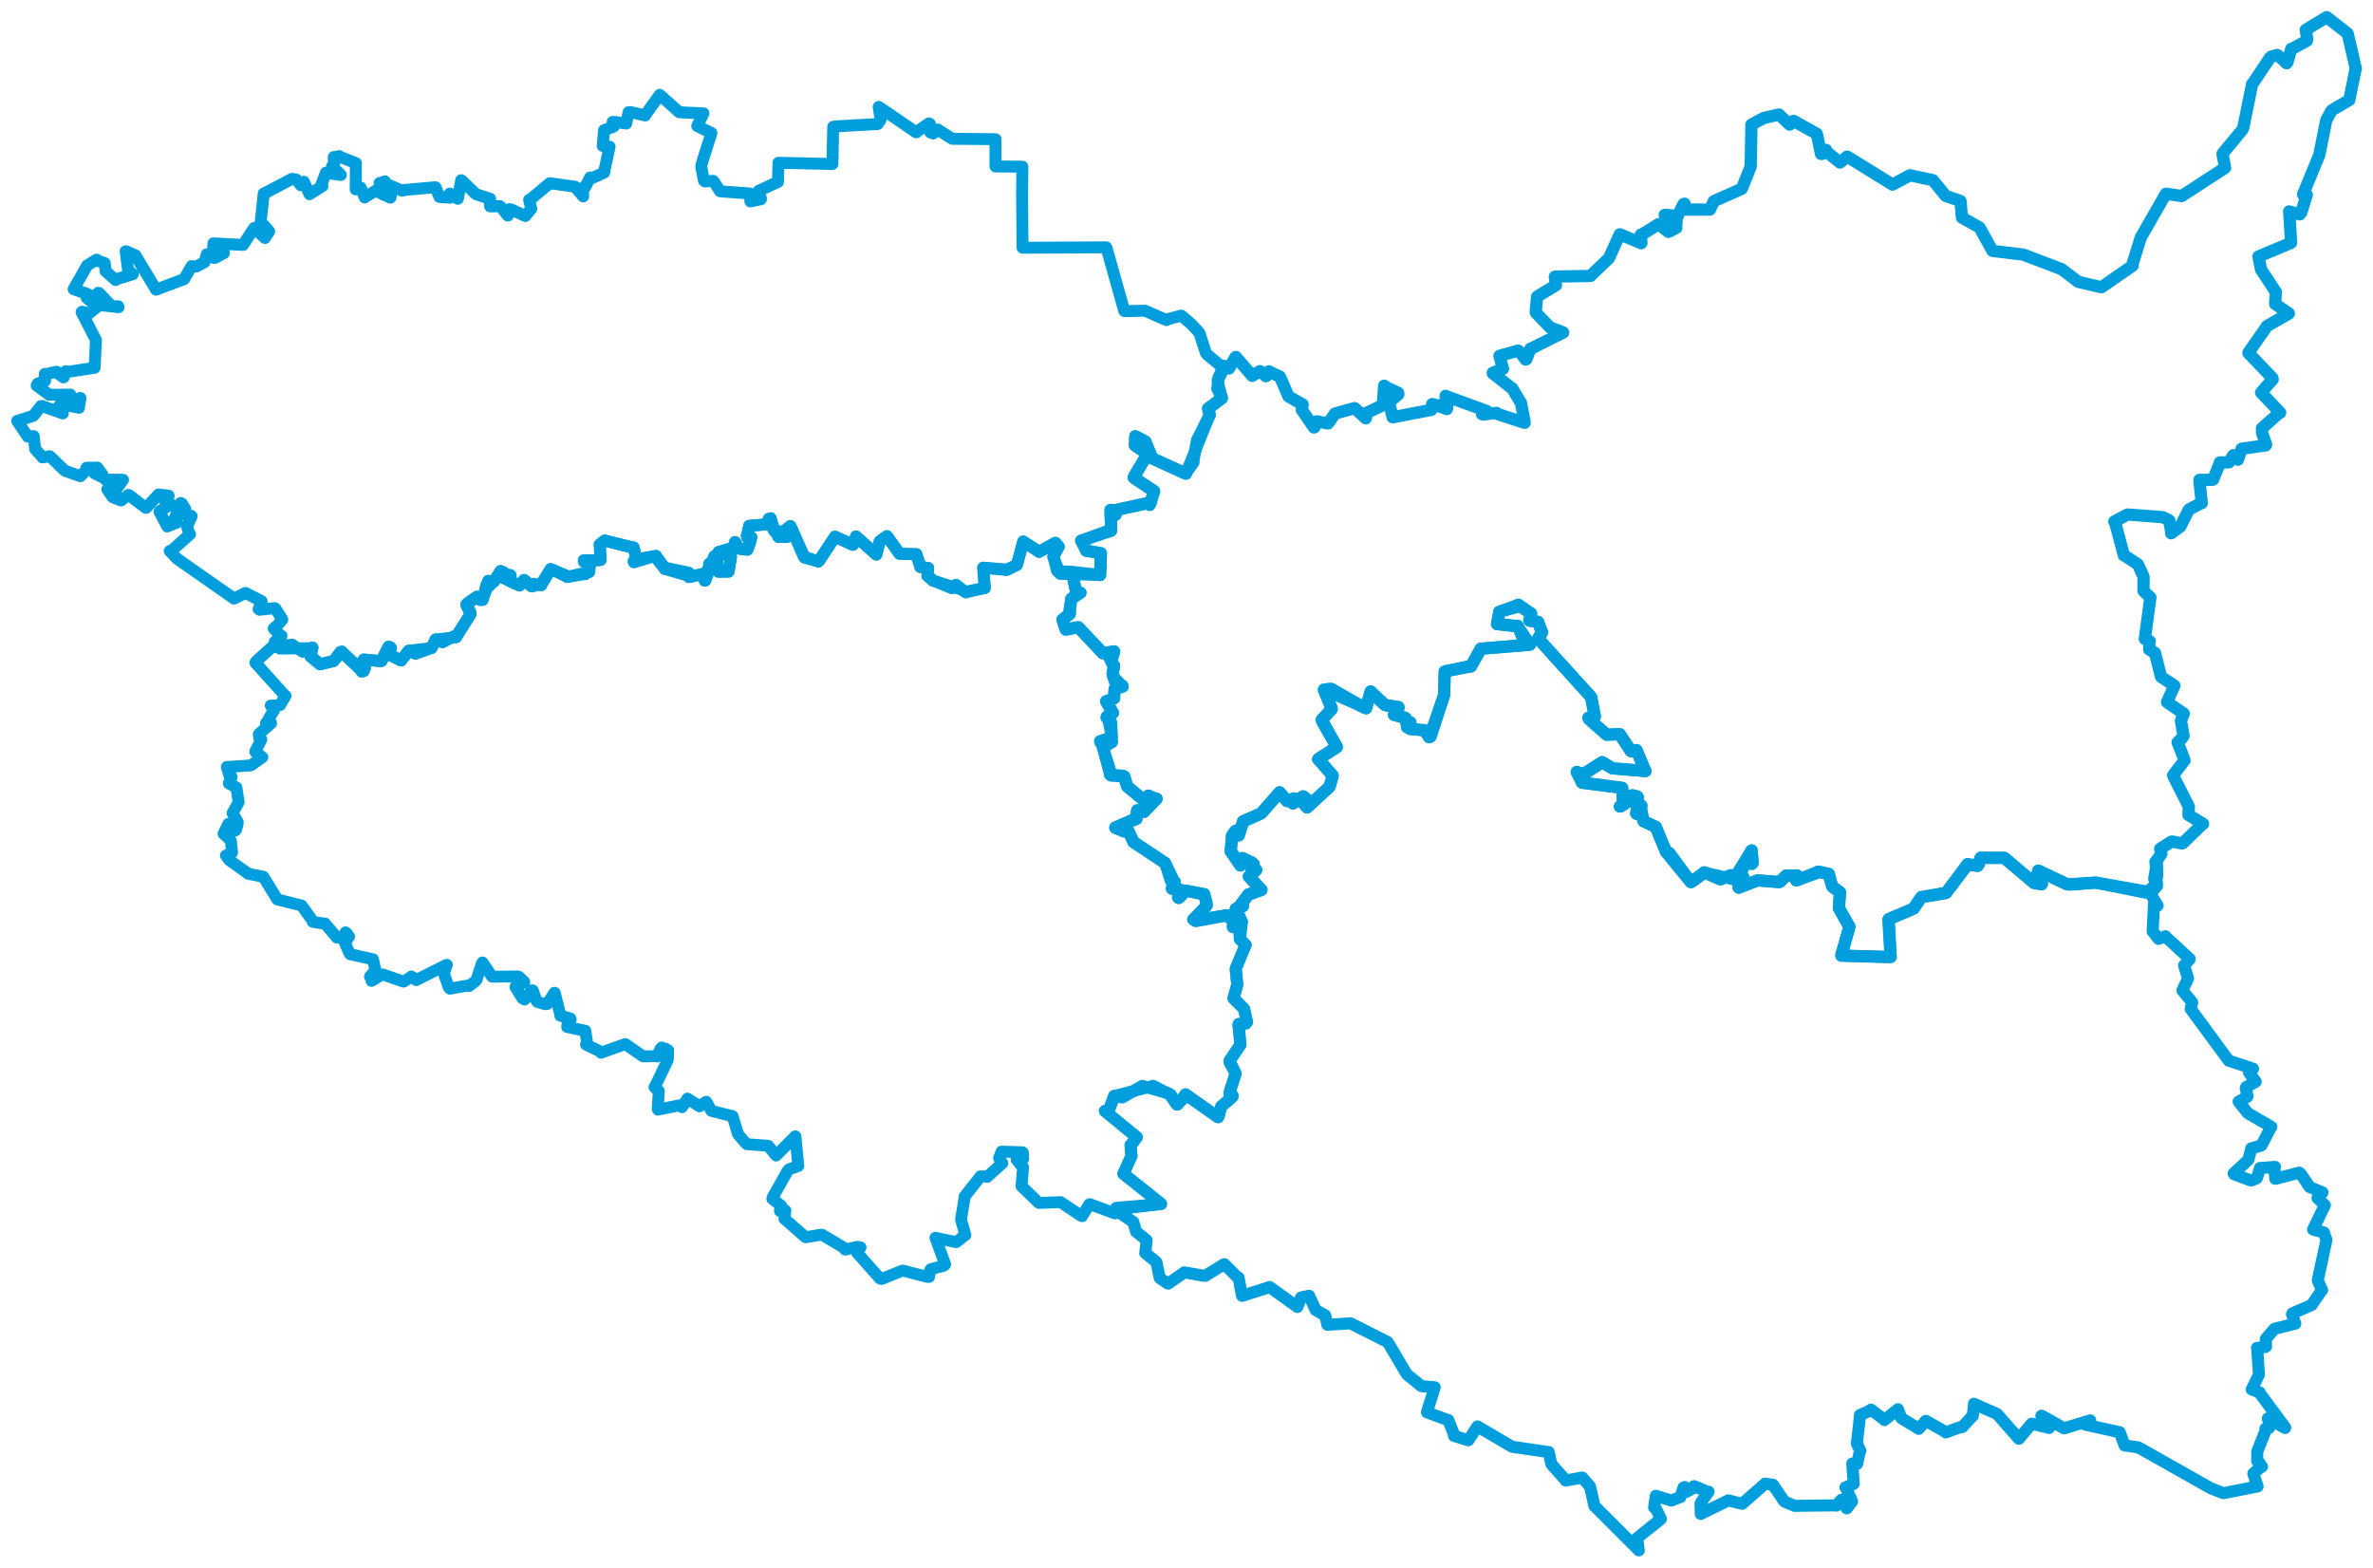 <svg viewBox="0 0 1111.708 734.416" width="1111.708" height="734.416" xmlns="http://www.w3.org/2000/svg">
  <title>Pardubický kraj</title>
  <desc>Geojson of Pardubický kraj</desc>
  <polygon points="104.719,390.625 107.779,393.386 108.191,394.053 108.717,399.425 108.718,399.427 105.847,400.794 105.839,400.831 107.213,402.702 107.457,403.023 115.609,408.821 116.222,409.361 123.355,410.773 123.371,410.741 129.805,421.206 129.959,421.401 140.469,424.034 141.291,424.25 146.559,431.543 146.522,431.888 151.806,432.748 152.175,432.626 157.257,438.575 157.798,439.271 160.338,439.518 160.842,439.477 161.891,436.803 162.477,437.271 163.473,438.668 163.543,438.827 161.98,441.025 161.557,441.606 163.74,446.726 164.014,447.036 174.417,449.379 174.719,449.404 175.889,454.547 175.923,454.574 173.483,457.327 173.322,457.562 174.342,459.219 174.064,459.561 178.406,456.915 179.288,456.526 188.986,459.87 189.034,459.902 192.709,457.68 192.694,457.477 194.932,458.989 194.957,459.18 209.177,452.037 209.345,452.013 208.166,455.507 207.855,455.718 210.231,462.6 210.732,463.215 219.254,461.712 219.738,462.002 222.767,459.643 223.238,459.058 225.756,451.283 226.019,450.909 230.542,457.578 230.55,457.588 242.516,457.448 243.142,457.671 245.577,459.965 245.588,460.354 241.579,462.193 241.465,462.465 244.679,467.612 245.751,468.298 249.253,463.971 249.583,464.005 251.424,469.052 251.699,469.39 255.353,470.47 256.324,470.39 259.757,465.109 259.884,465.114 262.456,475.31 262.492,475.854 267.158,477.15 267.378,477.672 265.855,479.807 265.701,481.152 274.188,482.935 274.206,482.906 275.059,488.404 274.513,489.394 281.229,492.607 281.52,493.228 292.624,489.236 292.928,489.141 301.138,494.825 301.302,494.936 307.184,494.803 307.798,494.98 309.444,491.335 309.976,490.763 312.361,491.64 312.997,492.043 312.867,496.213 312.786,496.684 306.947,508.901 306.609,509.306 308.373,511.138 308.653,511.145 308.112,519.549 308.225,519.879 318.703,517.765 319.467,518.75 321.71,515.241 322.059,514.697 327.614,518.26 327.734,518.32 330.434,516.415 330.925,516.203 333.231,520.376 333.345,520.461 342.193,522.681 343.241,522.968 345.612,530.981 345.714,531.355 349.354,535.58 349.926,536.062 359.654,536.788 359.943,536.864 363.456,541.2 363.609,541.382 372.559,532.382 372.638,532.385 373.993,546.131 373.933,546.323 369.619,547.841 368.933,548.635 361.944,561.042 361.833,561.657 365.908,564.848 366.127,565.172 365.395,567.031 365.411,567.386 367.8,567.113 367.947,567.144 367.493,570.87 367.473,570.983 376.956,579.277 377.445,579.65 384.38,578.498 385.097,578.48 395.249,584.487 395.982,585.453 401.644,584.135 403.155,584.405 401.805,585.912 401.536,586.943 412.19,598.939 413.049,599.2 422.632,595.345 423.052,595.287 434.499,598.246 435.267,598.243 435.741,595.008 436.247,594.56 442.056,593.022 442.806,592.387 438.357,580.225 438.224,579.901 447.667,581.9 447.989,581.962 451.76,578.919 452.261,578.653 450.35,571.884 450.241,571.205 451.796,561.702 451.866,560.609 458.811,551.835 459.375,551.094 462.047,551.162 462.464,551.373 469.566,544.97 469.585,544.954 468.098,542.738 468.06,542.619 469.182,539.625 469.23,539.548 479.008,539.836 479.215,540.044 479.299,542.649 479.344,542.871 476.29,543.201 476.272,543.33 479.114,546.871 479.31,546.852 478.558,555.653 478.526,555.695 486.522,563.429 486.783,563.587 496.716,563.203 496.892,563.203 506.615,569.705 506.926,569.789 510.259,564.343 510.559,564.14 522.281,568.471 522.39,568.519 522.925,566.453 522.853,565.857 530.391,565.218 543.925,564.073 526.352,549.944 526.285,549.908 530.072,541.511 530.137,541.515 529.675,536.967 529.628,536.548 532.582,532.861 532.579,532.779 517.636,520.541 517.627,520.508 519.371,520.056 519.634,519.997 521.862,513.871 521.945,513.49 539.929,508.853 540.15,508.659 548.054,512.687 548.633,512.946 550.745,516.838 551.389,517.465 555.344,513.861 555.362,512.715 568.891,522.209 570.605,523.42 572.035,518.675 572.106,518.406 577.242,514.016 577.426,513.671 576.007,512.545 575.959,512.253 578.738,503.32 578.856,503.018 576.082,497.853 576.005,497.133 580.956,489.714 581.098,489.44 580.138,480.38 580.317,479.772 583.724,479.58 584.22,478.736 582.887,472.999 582.849,472.732 577.92,467.832 577.897,467.628 579.606,461.573 579.651,461.29 578.877,454.193 578.902,453.909 583.498,442.761 583.554,442.688 581.01,440.155 580.803,439.869 580.135,431.422 580.102,430.979 578.284,431.061 578.018,431.059 577.978,433.782 577.968,434.381 577.739,431.684 577.761,431.077 574.671,429.294 574.603,428.772 559.596,431.142 558.906,430.733 565.054,424.514 565.33,424.147 564.215,419.365 564.146,418.917 555.831,417.336 555.541,417.278 552.663,420.474 552.148,420.705 553.242,417.215 553.36,416.979 549.208,416.099 549.034,416.348 550.303,413.455 550.398,413.22 548.554,412.8 548.446,412.672 545.84,404.313 545.827,404.261 531.254,394.545 531.127,394.597 528.797,389.643 528.66,389.34 522.556,387.916 522.488,387.786 531.904,383.385 532.379,383.68 532.512,380.243 532.84,379.601 535.665,380.297 536.078,380.329 541.8,374.33 541.849,374.204 538.266,373.003 538.004,372.738 536.058,374.942 535.834,374.867 528.339,368.741 528.207,368.606 526.887,363.995 526.668,363.774 520.702,363.46 520.05,362.971 516.858,350.854 516.669,350.146 520.961,347.747 520.838,347.322 515.57,347.853 515.42,347.289 520.877,345.433 520.893,345.428 519,336.051 518.426,336.12 521.194,334.082 521.439,333.974 518.319,328.67 518.197,328.55 521.421,327.396 521.984,327.117 522.177,323.337 522.156,322.828 525.903,321.655 525.916,321.649 521.508,316.864 521.31,316.082 521.907,312.412 521.887,311.823 520.003,308.665 519.9,308.222 521.978,305.301 521.902,305.168 517.046,306.162 516.575,306.018 505.221,293.934 505.227,293.885 499.26,294.912 499.117,294.61 497.762,290.402 497.765,290.143 501.068,287.835 501.204,287.571 501.793,280.883 501.875,280.582 506.169,277.716 506.177,277.713 504.515,277.363 504.158,277.292 502.159,267.971 502.152,267.948 495.218,267.476 495.143,267.329 493.51,260.814 493.485,260.813 496,256.13 496.011,256.123 494.68,254.513 494.486,254.312 486.88,258.533 486.746,258.537 479.383,253.715 479.361,253.701 476.712,263.7 476.365,264.683 471.655,266.973 471.516,267.038 460.814,265.974 460.622,265.962 461.355,275.438 461.35,275.498 452.701,277.135 452.447,277.521 447.929,273.953 447.91,273.934 446.363,275.252 445.909,275.598 438.25,272.414 437.068,272.041 434.82,269.827 434.482,269.76 434.769,266.441 434.822,266.091 431.638,265.766 431.148,265.646 429.289,259.921 429.32,259.638 421.698,259.554 421.564,259.52 416.063,251.839 415.509,251.215 412.268,253.545 412.121,253.6 410.616,259.49 410.541,259.814 401.153,251.444 401.099,251.369 399.804,254.697 399.619,255.23 391.29,251.489 391.161,251.434 384.116,262.29 383.402,263.069 376.691,260.785 376.573,260.859 370.472,246.719 370.324,246.542 368,248.363 367.737,248.526 368.692,251.371 368.677,251.523 364.836,251.61 364.527,251.356 365.23,249.963 365.768,249.068 363.078,249.132 362.959,249.13 361.172,243.221 361.042,242.84 359.153,245.128 359.039,245.692 351.208,246.319 350.993,246.35 349.994,250.774 349.838,250.849 351.69,251.821 351.976,251.694 350.347,256.661 350.135,257.541 344.757,256.883 344.701,256.879 345.022,254.741 344.372,253.942 344.096,256.307 344.044,256.623 336.878,258.677 336.603,258.638 342.39,260.754 342.458,260.851 341.415,267.51 341.344,267.765 336.676,267.848 336.56,267.86 335.834,260.656 334.692,260.574 330.525,271.919 330.311,272.029 329.263,269.182 329.309,268.844 323.548,270.232 322.748,270.337 322.668,269.151 322.72,268.303 312.641,266.178 311.427,266.528 307.588,261.693 307.3,260.442 301.992,261.274 296.986,263.371 297.514,262.383 298.267,262.169 296.975,257.029 296.815,256.483 283.399,253.322 283.354,253.245 281.085,255.005 280.912,255.213 281.216,261.311 281.386,262.307 276.169,262.489 273.504,262.556 276.303,263.529 276.645,263.594 276.274,265.729 276.069,268.04 274.499,267.682 274.24,268.935 266.418,270.174 265.798,270.314 258.879,266.909 257.975,266.631 253.865,273.03 253.511,274.16 249.891,273.489 249.185,274.759 245.879,271.901 245.494,271.723 243.762,273.484 243.375,274.307 240.508,272.992 238.607,272.156 239.281,269.577 238.909,269.392 237.678,271.088 237.509,271.596 234.883,270.377 234.304,270.17 235.673,268.026 234.497,267.558 231.596,272.038 231.252,272.658 229.426,272.175 228.737,272.157 229.442,273.9 229.464,274.378 228.315,273.954 227.87,273.83 226.232,280.595 226.066,281.032 223.632,279.953 223.389,279.58 218.922,282.666 218.461,283.26 220.455,286.945 220.452,287.763 214.051,297.658 213.714,298.489 204.187,299.609 204.13,299.586 202.208,303.575 202.164,303.607 191.576,304.841 191.498,304.844 188.065,309.157 187.928,309.423 182.243,306.664 181.981,306.521 182.38,303.185 182.11,302.976 178.868,309.529 178.567,309.733 170.502,308.943 170.392,309.021 170.506,314.331 170.373,314.474 160.468,306.042 160.179,305.315 156.302,309.604 156.147,309.785 150.272,311.164 149.862,311.235 145.612,307.746 145.391,307.297 146.413,303.443 146.389,303.4 142.011,305.318 141.841,305.371 137,302.177 136.879,301.998 128.294,303.13 128.001,302.62 119.964,309.899 119.629,310.46 133.445,325.829 133.769,325.964 131.35,330.008 131.182,330.37 127.212,330.591 126.821,330.538 127.736,332.084 128.347,332.804 125.907,336.645 125.895,336.679 126.821,338.482 126.984,338.895 125.553,338.701 124.628,338.729 125.886,339.702 126.094,339.667 121.532,343.687 121.248,343.962 121.499,345.926 122.431,346.465 119.632,351.942 119.649,352.277 122.707,354.629 122.913,354.769 117.674,358.507 117.413,358.591 106.371,359.343 106.248,359.33 107.622,363.854 108.535,363.976 107.206,366.973 107.231,367.057 110.115,368.571 110.76,368.917 111.769,375.664 111.806,375.816 109.071,380.742 108.938,380.939 111.366,385.046 111.373,385.821 110.619,388.683 110.235,389.106 107.176,385.953 107.001,385.994 104.719,390.625" stroke="#009edd" stroke-width="5.556px" fill="none" stroke-linejoin="round" vector-effect="non-scaling-stroke"></polygon>
  <polygon points="8.053,197.224 12.984,204.523 12.988,204.534 15.551,204.315 15.809,204.368 16.441,210.342 16.449,210.367 19.67,213.968 19.896,214.3 23.272,213.749 23.48,213.867 30.205,220.381 30.722,220.673 37.578,223.082 37.671,223.105 40.532,220.134 40.509,219.161 45.405,219.084 45.58,219.046 47.836,222.105 47.715,222.334 44.273,221.297 44.29,221.776 49.201,224.148 49.444,224.734 57.25,224.754 57.638,224.807 53.888,230.036 53.538,230.754 50.81,229.167 50.275,229.278 52.659,232.733 52.94,233.014 56.583,234.46 56.741,234.449 60.135,231.879 60.444,231.972 68.203,237.87 68.502,237.931 74.164,231.726 74.28,231.657 78.881,232.219 79.02,232.254 76.958,233.489 77.057,234.264 79.878,236.004 79.86,236.349 74.777,239.579 74.712,239.678 78.045,246.062 78.354,246.646 82.618,244.908 82.83,244.859 81.843,243.165 81.826,242.995 84.643,235.634 85.248,235.944 86.565,238.178 86.788,238.395 85.484,240.694 85.514,240.826 89.571,241.636 89.788,241.87 87.649,246.461 87.589,246.55 88.63,250.001 89.03,250.249 80.375,257.99 79.529,258.145 82.829,261.623 82.964,261.767 109.542,280.372 109.635,280.437 114.87,277.866 114.996,277.8 122.51,281.613 122.592,281.672 121.157,285.334 121.601,285.675 128.707,284.903 128.993,285.082 132.195,290.09 132.245,290.296 130.035,292.918 128.218,294.488 131.168,297.472 131.864,297.857 128.959,300.479 128.747,300.662 130.978,303.737 131.183,303.878 145.388,303.675 146.389,303.4 145.503,307.195 145.391,307.297 149.789,311.012 149.862,311.235 156.016,309.673 156.147,309.785 159.507,305.38 160.179,305.315 169.312,314.249 169.409,314.667 170.98,312.979 171.042,312.927 170.246,309.184 170.392,309.021 178.399,309.806 178.567,309.733 181.901,303.2 182.11,302.976 183.054,303.375 183.245,303.638 181.849,306.26 181.981,306.521 187.816,309.426 187.928,309.423 191.497,304.863 191.498,304.844 194.342,306.154 194.663,306.306 201.929,303.645 202.164,303.607 203.902,299.892 204.13,299.586 207.074,300.872 207.25,300.956 212.832,298.044 213.714,298.489 220.228,288.025 220.452,287.763 218.456,283.372 218.461,283.26 223.31,279.618 223.389,279.58 225.005,281.175 226.066,281.032 229.036,272.805 228.737,272.157 231.009,272.563 231.252,272.658 233.955,268.578 234.497,267.558 235.673,268.026 236.308,268.375 234.698,269.416 234.304,270.17 238.767,269.674 238.909,269.392 238.715,271.779 238.607,272.156 242.959,274.125 243.375,274.307 245.557,271.97 245.494,271.723 248.57,274.328 249.185,274.759 252.196,273.989 253.511,274.16 257.584,267.456 257.975,266.631 265.193,269.609 265.798,270.314 272.389,268.753 274.24,268.935 276.403,264.76 276.645,263.594 273.498,263.138 273.504,262.556 280.656,262.527 281.386,262.307 281.125,255.991 280.912,255.213 283.104,253.325 283.354,253.245 296.326,256.613 296.815,256.483 298.197,261.864 298.267,262.169 296.793,262.958 296.986,263.371 306.282,260.694 307.3,260.442 311.196,265.743 311.427,266.528 322.683,269.805 322.748,270.337 328.894,269.035 329.309,268.844 330.127,272.06 330.311,272.029 332.257,264.648 332.182,264.172 334.644,261.97 334.692,260.574 336.508,266.569 336.56,267.86 341.298,267.846 341.344,267.765 342.432,260.972 342.458,260.851 336.583,258.825 336.603,258.638 343.39,256.545 344.044,256.623 344.284,254.298 344.372,253.942 344.875,256.065 344.701,256.879 349.631,257.486 350.135,257.541 351.468,254.195 351.976,251.694 350.001,251.761 349.937,251.469 350.953,246.439 350.993,246.35 358.927,245.654 359.039,245.692 360.119,243.037 361.042,242.84 362.136,247.939 362.447,248.454 365.6,249.022 365.768,249.068 364.527,251.356 364.836,251.61 368.626,251.555 368.677,251.523 367.776,248.587 367.737,248.526 370.167,246.455 370.324,246.542 377.009,261.3 377.05,261.349 383.337,263.021 383.402,263.069 391.138,251.496 391.161,251.434 399.264,255.162 399.619,255.23 400.948,251.328 401.099,251.369 410.52,259.803 410.541,259.814 412.121,253.818 412.121,253.6 415.421,251.29 415.509,251.215 421.205,259.252 421.327,259.379 429.036,259.714 429.32,259.638 431.247,265.086 431.148,265.646 434.575,266.015 434.822,266.091 434.575,269.378 434.482,269.76 436.55,271.503 437.068,272.041 450.343,276.179 452.447,277.521 461.128,275.471 461.35,275.498 460.625,266.215 460.622,265.962 471.498,266.834 471.516,267.038 476.154,264.758 476.365,264.683 479.352,253.739 479.361,253.701 486.575,258.311 486.746,258.537 494.327,254.346 494.486,254.312 495.946,256.079 496.011,256.123 493.906,259.558 493.485,260.813 496.481,268.697 496.683,268.859 515.037,269.369 515.376,269.407 515.747,259.293 515.765,259.217 509.197,257.985 508.89,258.037 506.621,253.524 506.511,253.305 519.519,248.534 520.492,248.647 520.21,239.265 520.273,238.906 521.333,238.876 521.653,241.602 522.46,239.997 522.244,239.034 537.346,235.779 538.628,236.646 540.385,230.788 540.698,230.25 531.3,223.971 531.187,223.82 537.426,213.076 537.525,212.709 531.675,208.612 531.869,204.417 536.635,206.893 536.659,206.886 539.522,214.427 539.9,214.794 555.196,221.867 555.614,221.876 566.654,194.493 566.73,194.464 565.983,191.429 565.963,191.4 572.24,186.708 572.424,186.608 570.489,178.708 570.448,178.332 573.236,172.731 573.339,172.614 565.434,166.006 564.923,165.347 562.07,156.467 561.779,155.774 557.895,151.649 553.409,147.857 547.228,149.501 546.477,149.971 536.814,145.735 536.38,145.556 527.743,145.76 526.707,145.678 518.437,116.284 518.213,115.868 480.571,116.069 479.044,116.046 478.817,90.771 478.98,78.096 468.722,77.989 466.35,77.973 466.369,66.554 466.374,65.217 447.807,65.03 446.125,65.024 440.241,61.307 439.385,60.659 437.136,62.544 435.826,62.027 435.621,58.034 435.173,57.799 429.915,61.442 429.229,62.01 411.743,50.099 411.636,50.078 412.372,54.858 412.51,56.176 411.209,58.09 411.15,58.117 390.929,59.242 390.335,59.433 389.987,76.339 389.975,76.839 366.304,76.294 364.7,76.264 364.46,84.989 364.454,85.252 355.54,89.345 355.471,89.369 356.405,92.665 356.477,93.34 351.556,94.352 351.53,94.355 351.419,91.217 351.394,90.663 337.793,89.665 337.323,89.618 334.376,84.972 334.093,84.744 330.276,85.018 329.8,84.688 328.526,78.202 328.698,76.877 333.061,63.08 333.301,62.323 327.922,59.68 326.635,59.041 329.466,53.307 329.551,53.089 318.347,52.603 318.162,52.544 309.131,44.468 309.083,44.43 302.467,53.629 302.236,54.108 295.936,52.61 294.494,52.541 293.398,57.639 293.394,57.885 288.727,57.22 287.019,57.106 287.488,59.038 287.523,59.278 283.308,60.883 283.002,60.981 282.376,68.219 282.368,68.338 285.397,68.701 285.579,68.739 283.08,80.248 283.076,80.832 277.925,83.202 276.451,83.143 274.214,87.595 273.07,87.97 273.188,91.805 273.211,92.007 269.358,87.554 269.302,87.454 257.55,85.836 257.553,85.82 248.212,93.651 247.88,93.596 248.87,97.659 248.897,97.795 246.12,101.148 246.091,101.196 239.442,98.103 238.658,97.996 237.938,101 237.865,100.981 234.61,96.876 234.136,96.553 230.205,96.748 229.594,96.663 229.474,94.467 229.638,93.13 223.591,91.17 222.945,90.951 216.397,84.636 216.048,84.429 214.568,92.955 214.472,93.127 211.054,90.81 210.695,90.695 210.944,92.035 210.787,92.619 205.948,92.285 205.858,92.248 204.073,87.778 203.883,87.723 189.153,89.025 188.399,89.368 180.418,85.918 180.333,84.971 178.348,85.692 177.845,85.727 179.514,90.777 179.52,91.202 183.123,91.901 182.917,92.608 176.832,89.732 176.394,89.122 171.134,92.249 170.862,92.516 169.153,88.345 168.941,87.866 166.7,88.709 166.632,88.718 166.712,77.303 166.715,76.403 159.274,73.488 158.922,73.148 157.058,73.574 156.347,73.592 156.452,76.966 155.538,77.989 159.476,81.702 159.684,81.967 153.163,81.034 152.686,80.884 150.548,86.511 151.061,87.165 145.018,90.964 145.007,90.98 142.422,85.347 142.371,85.16 141.101,86.664 140.917,86.767 138.744,84.08 136.733,83.805 123.758,90.657 123.555,90.608 122.122,103.911 122.124,103.933 126.055,108.321 126.069,108.475 124.162,111.424 124.142,111.49 119.177,107.05 119.02,106.85 113.894,114.715 113.886,114.746 102.52,114.155 99.974,114.02 99.747,118.304 99.743,118.505 102.953,118.022 104.891,118.575 100.905,120.747 100.188,120.849 97.361,119.129 96.859,119.149 95.928,122.538 95.855,122.771 91.941,124.897 89.759,124.69 86.296,130.697 85.958,130.888 73.302,135.632 73.097,135.715 63.485,119.688 63.496,119.649 59.175,117.749 58.867,117.721 59.969,126.296 60.015,126.512 62.239,128.422 62.25,128.446 54.765,130.724 54.161,131.22 49.482,127.033 49.434,127.043 49.111,123.368 49.013,123.25 45.861,122.192 45.273,121.649 42.851,123.128 40.847,124.334 36.154,132.572 34.491,135.495 40.527,137.556 42.028,138.356 40.767,139.446 40.606,139.541 41.993,140.754 42.305,141.029 46.004,137.173 46.428,137.283 51.191,142.302 52.374,143.575 55.384,143.483 55.522,143.932 47.077,142.969 46.791,142.763 41.617,146.881 41.608,146.895 38.451,146.026 38.229,146.229 44.722,158.866 44.944,159.365 44.374,171.499 44.294,172.311 31.294,174.285 30.824,173.887 29.817,176.776 29.691,176.793 26.705,174.617 26.498,174.159 21.671,175.232 20.977,175.163 21.137,178.144 21.119,178.427 17.619,179.751 17.174,180.611 22.987,184.887 23.044,184.943 32.511,184.896 32.904,184.844 31.302,186.824 31.153,187.113 32.374,188.656 32.392,188.688 37.515,186.439 37.713,186.521 36.996,190.59 37.022,191.039 28.461,189.385 28.358,189.396 27.356,190.629 27.338,190.817 29.273,193.394 29.423,193.689 19.64,190.202 19.166,190.268 16.115,194.225 15.518,194.824 8.053,197.224" stroke="#009edd" stroke-width="5.585px" fill="none" stroke-linejoin="round" vector-effect="non-scaling-stroke"></polygon>
  <polygon points="517.627,520.508 532.513,532.73 532.579,532.779 529.787,536.487 529.628,536.548 530.031,541.679 526.285,549.908 543.845,563.855 543.925,564.073 522.89,566.592 522.52,566.809 530.408,572.207 530.951,572.529 532.073,576.534 532.218,577.005 536.969,580.867 537.176,581.06 536.578,586.819 536.514,587.062 541.593,591.139 541.784,591.393 543.274,598.627 543.761,599.068 547.138,601.362 547.241,601.389 554.614,596.289 554.779,596.098 564.419,597.772 564.58,597.742 573.371,592.351 573.594,592.308 579.863,598.538 580.254,598.53 581.782,606.874 581.907,607.119 594.432,603.121 594.752,602.952 607.75,612.269 607.823,612.32 609.477,607.95 609.55,607.872 613.217,607.069 613.334,607.106 616.3,613.639 616.318,613.703 620.824,616.272 620.878,616.328 621.824,620.626 621.889,620.665 632.409,620.006 632.678,619.966 650.018,628.735 650.178,628.849 658.746,643.319 659.171,643.926 665.744,649.302 665.921,649.421 671.741,649.913 672.149,649.951 668.521,661.497 668.51,661.685 678.405,665.337 678.482,665.281 681.263,672.283 681.12,672.689 687.798,674.765 687.902,674.779 692.078,668.407 692.181,668.29 708.131,677.667 708.371,677.802 725.142,680.263 725.542,680.29 726.752,685.841 726.878,686.056 733.478,693.508 733.518,693.649 741.188,692.228 741.288,692.262 744.869,696.401 744.896,696.431 746.925,705.476 746.936,705.518 767.725,726.304 767.749,726.355 766.996,720.674 767.07,720.502 778.052,711.676 778.101,711.568 775.75,706.779 774.924,706.24 775.702,700.855 775.747,700.786 782.876,702.997 783.076,702.959 787.181,701.374 787.255,701.395 788.687,696.948 789.296,696.674 789.848,698.775 789.947,698.956 793.401,697.161 793.645,696.264 800.15,699.007 800.439,698.856 796.921,703.87 796.626,704.52 796.799,708.866 796.77,709.294 809.288,703.141 809.563,702.933 816.032,704.489 816.188,704.532 826.895,695.124 826.908,695.091 830.491,695.605 830.574,695.61 835.782,703.227 836.097,703.544 840.53,705.382 840.706,705.5 860.168,705.252 860.285,705.389 862.692,702.62 862.913,702.598 865.117,706.679 865.248,706.637 867.379,703.841 867.688,703.363 864.704,696.895 864.555,696.867 868.233,695.245 868.449,695.157 867.764,686.037 867.763,685.677 869.693,685.868 870.056,685.808 871.326,679.739 871.577,679.724 869.997,676.582 869.906,676.358 871.372,663.291 871.373,662.954 876.231,660.83 876.493,660.402 882.681,665.035 882.807,665.307 889.11,660.32 889.15,660.226 890.696,664.294 890.857,664.502 898.684,669.239 898.878,669.429 902.198,665.669 902.21,665.651 911.418,670.858 911.571,671.096 918.161,668.691 919.274,668.613 923.915,663.532 924.201,663.385 924.766,658.119 924.762,657.68 935.49,662.405 935.572,662.445 945.803,674.073 945.841,674.079 951.685,667.068 951.816,666.994 959.812,668.962 959.96,669.013 956.336,663.31 956.498,663.261 966.147,668.711 966.965,669.188 979.147,665.485 979.234,665.429 977.02,667.404 976.946,667.471 992.017,670.784 993.056,671.006 995.203,676.838 995.327,677.201 1001.743,678.093 1001.794,678.113 1035.475,697.116 1035.529,697.187 1041.555,699.555 1041.733,699.565 1057.54,696.404 1057.663,696.365 1055.622,690.399 1055.62,690.352 1059.367,687.131 1059.697,687.161 1058.16,684.934 1057.439,684.477 1057.474,680.709 1057.436,680.185 1061.285,670.456 1061.278,669.343 1062.998,669.036 1063.504,668.086 1062.49,664.861 1062.428,664.553 1070.513,669.023 1070.598,668.836 1058.643,652.681 1058.677,652.374 1054.953,651.011 1054.865,650.967 1058.066,644.463 1058.281,644.096 1057.485,632.102 1057.362,631.504 1061.365,631.042 1061.592,630.851 1061.473,627.426 1061.584,627.161 1065.357,622.738 1065.602,622.547 1074.991,620.205 1075.303,620.146 1073.749,615.709 1073.948,615.322 1082.816,611.472 1082.958,611.429 1087.672,604.544 1087.871,604.436 1085.858,599.922 1085.871,599.616 1089.864,581.07 1089.907,580.867 1088.666,577.535 1088.708,577.419 1083.685,576.08 1083.627,576.04 1089.086,564.768 1089.164,564.669 1085.89,561.484 1085.727,561.28 1088.035,558.69 1088.024,558.647 1082.578,556.362 1082.023,556.124 1077.775,549.837 1077.115,549.364 1066.151,552.276 1065.911,552.256 1065.568,547.532 1065.803,546.698 1059.084,547.219 1058.799,547.202 1057.401,551.716 1057.19,552.069 1054.796,553.047 1054.539,553.086 1046.67,550.156 1046.393,549.814 1053.271,543.399 1053.332,543.317 1054.682,538.103 1054.651,538.039 1059.323,536.675 1059.489,536.581 1063.804,528.255 1064.076,527.91 1053.537,521.804 1053.114,521.598 1048.823,516.234 1048.754,516.093 1052.729,513.939 1052.986,513.537 1052.074,509.878 1052.23,509.341 1056.624,506.908 1056.766,506.759 1053.825,502.812 1053.637,502.483 1055.225,501.101 1055.505,500.669 1044.329,496.987 1044.15,496.971 1026.345,472.745 1026.282,472.695 1027,469.67 1026.974,469.548 1022.491,464.129 1022.407,463.99 1024.963,458.662 1025.069,458.339 1023.28,452.63 1023.211,452.274 1025.734,449.573 1025.882,449.284 1014.537,438.832 1014.481,438.625 1011.265,439.869 1011.204,439.853 1008.733,436.558 1008.473,436.413 1009.112,423.456 1009.115,423.425 1010.824,424.334 1010.824,424.319 1007.505,418.824 1007.498,418.783 1010.37,415.157 1010.537,415.07 1009.192,411.841 1009.186,411.64 1010.614,410.294 1010.643,410.284 1010.503,403.521 1010.552,403.488 1009.219,411.534 1009.169,411.639 1010.369,414.088 1010.377,414.228 1005.461,418.185 1005.365,418.26 981.975,413.531 981.866,413.502 969.868,414.491 968.628,414.335 955.944,408.364 954.891,407.898 954.354,410.526 954.003,410.848 956.492,414.056 956.558,414.204 952.966,413.649 952.93,413.664 939.172,402.179 939.123,401.974 928.085,401.933 927.902,401.868 927.109,405.005 926.621,405.553 922.849,405.333 921.751,404.866 911.743,418.244 911.75,418.256 900.545,420.234 900.129,420.3 896.639,425.508 896.358,425.74 884.978,430.529 884.822,430.659 885.742,448.145 885.723,448.362 862.87,447.711 862.671,447.715 866.423,434.25 866.422,434.111 861.567,425.634 861.51,425.463 862.003,418.076 861.993,418.033 858.528,415.532 858.426,415.388 856.605,409.575 856.777,409.462 851.893,408.375 851.796,408.356 842.187,412.357 841.497,412.445 842.005,410.514 841.835,410.117 837.125,410.284 836.834,410.163 834.253,412.893 833.563,413.246 823.501,412.455 823.47,412.446 814.59,415.838 814.571,415.869 816.651,411.472 816.744,411.286 815.168,408.89 815.152,408.813 818.788,403.315 818.913,402.797 820.738,404.831 821.049,404.285 820.638,398.522 820.635,398.447 813.138,410.298 812.941,412.151 798.473,408.819 798.368,408.715 793.474,412.532 792.173,413.288 782.066,399.543 780.521,399.132 775.717,387.517 775.673,387.381 770.258,384.823 769.96,384.753 768.72,377.733 768.968,377.404 767.021,381.517 766.518,381.071 767.423,377.414 767.673,376.919 765.904,375.771 765.325,375.828 767.39,373.546 767.084,373.246 764.991,372.612 764.679,372.478 759.062,377.875 758.91,377.86 760.079,377.276 760.448,377.084 759.95,369.278 759.977,369.157 741.497,366.768 741.107,366.654 738.684,361.766 738.707,361.662 741.631,362.758 741.936,362.749 750.477,357.219 750.57,357.073 755.213,359.912 755.414,359.979 770.733,361.214 770.874,361.239 766.663,351.44 766.658,351.42 764.371,351.916 764.051,351.923 758.967,344.144 758.816,343.982 752.852,344.25 752.75,344.211 744.702,337.173 744.463,336.964 746.509,336.131 747.173,335.653 745.569,326.852 745.367,326.525 720.972,299.597 720.776,299.36 722.236,296.489 722.432,296.168 720.571,291.867 720.583,291.437 716.576,290.784 716.513,290.753 717.352,287.782 717.271,287.402 711.341,283.344 711.307,283.327 702.986,286.347 702.35,286.65 701.323,292.274 701.339,292.383 710.198,293.416 711.056,293.288 713.335,298.95 713.343,299.45 716.885,301.555 716.762,301.984 693.824,303.944 693.703,303.918 689.083,312.201 689.073,312.233 677.178,314.433 676.816,314.627 676.612,325.265 676.541,325.673 670.329,345.045 669.721,345.324 667.666,342.433 667.471,342.17 660.865,341.562 660.652,341.523 660.739,338.464 660.727,338.425 659.547,340.433 659.204,340.719 658.666,336.766 658.429,336.444 653.128,334.906 653.053,334.893 655.275,331.623 655.135,331.298 649.536,330.551 648.852,330.278 642.2,324.117 642.148,323.974 639.998,331.77 639.99,331.819 620.441,323.095 620.248,323.134 623.772,331.447 623.877,332.206 619.216,337.193 619.242,337.312 626.12,349.532 626.255,349.954 618.823,354.744 617.543,355.677 623.816,362.887 624.311,363.326 622.984,368.24 622.642,368.823 612.474,378.053 612.376,378.306 610.91,373.406 610.464,373.088 605.927,376.251 605.755,376.396 606.254,374.759 606.303,374.061 603.293,375.17 602.958,375.291 599.602,371.244 599.498,371.206 591.123,380.752 590.959,380.943 582.782,384.633 582.379,384.79 580.328,390.962 580.339,391.38 579.269,389.479 579.301,389.105 577.535,391.151 577.193,391.413 576.529,398.297 576.593,398.979 581.078,405.457 581.096,405.472 581.725,402.386 581.951,402.032 586.424,403.97 587.345,404.968 586.149,406.499 586.151,406.511 588.054,407.37 588.503,407.627 585.09,410.603 585.069,410.626 590.418,416.375 590.959,416.901 584.956,419.072 584.818,419.106 580.457,425.06 580.322,425.128 582.265,424.499 582.28,424.53 579.203,425.641 578.945,425.812 581.566,431.513 581.746,431.806 580.977,439.595 580.803,439.869 583.51,442.648 583.554,442.688 578.995,453.65 578.902,453.909 579.616,460.988 579.651,461.29 577.93,467.322 577.897,467.628 582.424,472.22 582.849,472.732 584.034,478.458 584.22,478.736 580.69,479.823 580.317,479.772 581.065,489.087 581.098,489.44 576.206,496.636 576.005,497.133 578.762,502.619 578.856,503.018 576.02,511.814 575.959,512.253 577.492,513.305 577.426,513.671 572.374,518.189 572.106,518.406 571.011,522.917 570.605,523.42 555.723,512.892 555.362,512.715 551.714,517.455 551.389,517.465 547.689,512.394 547.611,512.34 535.396,508.812 535.22,508.731 526.333,513.836 525.68,514.173 522.127,513.43 521.945,513.49 519.745,519.353 519.634,519.997 517.627,520.508" stroke="#009edd" stroke-width="5.637px" fill="none" stroke-linejoin="round" vector-effect="non-scaling-stroke"></polygon>
  <polygon points="497.762,290.402 499.277,294.95 499.297,294.996 504.872,293.859 505.227,293.885 516.529,305.852 516.575,306.018 521.902,305.168 521.978,305.301 521.24,307.857 519.9,308.222 521.44,311.694 521.887,311.823 521.196,315.534 521.31,316.082 522.276,319.138 522.475,319.784 525.768,321.174 525.916,321.649 522.213,322.784 522.156,322.828 521.857,326.818 521.984,327.117 518.619,328.406 518.197,328.55 521.067,333.454 521.439,333.974 518.472,335.775 518.426,336.12 520.061,338.115 520.522,338.438 520.823,344.986 520.893,345.428 515.42,347.289 515.57,347.853 520.358,347.571 520.838,347.322 517.377,349.833 516.669,350.146 520.501,362.564 520.05,362.971 526.268,363.496 526.668,363.774 527.9,368.219 528.008,368.359 535.103,374.277 535.834,374.867 537.088,373.786 538.004,372.738 541.38,374.335 541.849,374.204 536.285,379.953 536.078,380.329 532.981,379.66 532.84,379.601 532.318,383.334 532.379,383.68 522.496,387.668 522.488,387.786 526.629,389.593 528.66,389.34 530.943,394.404 531.127,394.597 545.656,404.225 545.827,404.261 550.064,413.185 550.398,413.22 548.999,416.011 549.034,416.348 552.872,416.851 553.36,416.979 551.86,420.374 552.148,420.705 555.528,417.303 555.541,417.278 563.955,418.968 564.146,418.917 565.342,423.358 565.33,424.147 559.596,431.142 560.226,431.529 573.942,428.964 574.603,428.772 577.74,431.075 577.761,431.077 577.538,434.321 577.968,434.381 578.033,431.509 578.018,431.059 581.475,431.874 581.746,431.806 578.986,425.957 578.945,425.812 581.884,424.758 582.28,424.53 580.448,425.345 580.322,425.128 584.816,419.187 584.818,419.106 590.891,416.969 590.959,416.901 585.166,410.746 585.069,410.626 588.24,407.873 588.503,407.627 586.487,406.522 586.151,406.511 587.255,405.07 587.345,404.968 582.583,402.247 581.951,402.032 581.322,405.268 581.096,405.472 576.821,399.003 576.593,398.979 577.175,392.425 577.193,391.413 578.698,389.33 579.301,389.105 580.213,391.386 580.339,391.38 582.425,384.839 582.379,384.79 590.234,381.403 590.959,380.943 599.371,371.298 599.498,371.206 602.9,375.188 602.958,375.291 605.828,374.17 606.303,374.061 605.682,376.336 605.755,376.396 609.424,373.855 610.464,373.088 611.12,373.534 612.221,374.39 611.243,375.747 610.659,376.454 611.974,377.949 612.376,378.306 622.642,368.823 622.984,368.24 624.305,363.738 624.311,363.326 619.047,357.245 617.543,355.677 626.235,350.111 626.255,349.954 619.405,338.007 619.242,337.312 623.674,332.373 623.877,332.206 620.321,323.4 620.248,323.134 622.729,322.733 623.651,322.715 639.123,331.538 639.99,331.819 642.124,323.987 642.148,323.974 648.156,329.76 648.852,330.278 655.08,331.267 655.135,331.298 653.095,334.748 653.053,334.893 658.192,336.234 658.429,336.444 659.255,340.544 659.204,340.719 660.439,338.487 660.727,338.425 660.644,341.499 660.652,341.523 667.348,342.119 667.471,342.17 669.463,345.399 669.721,345.324 676.307,326.287 676.541,325.673 676.811,314.743 676.816,314.627 688.499,312.095 689.073,312.233 693.366,304.689 693.703,303.918 716.537,302.1 716.762,301.984 711.211,293.812 711.056,293.288 701.425,292.39 701.339,292.383 702.448,286.786 702.35,286.65 710.825,284.325 711.307,283.327 717.146,287.466 717.271,287.402 716.412,290.597 716.513,290.753 720.43,291.3 720.583,291.437 722.142,295.642 722.432,296.168 720.565,299.048 720.776,299.36 745.009,326.168 745.367,326.525 747.116,335.579 747.173,335.653 744.076,336.317 744.463,336.964 752.565,344.117 752.75,344.211 758.365,343.932 758.816,343.982 763.873,351.609 764.051,351.923 766.45,351.431 766.658,351.42 770.501,360.729 770.874,361.239 755.421,359.955 755.414,359.979 750.672,357.111 750.57,357.073 742.016,362.475 741.936,362.749 739.094,361.907 738.707,361.662 741.27,366.417 741.107,366.654 759.771,369.066 759.977,369.157 760.446,376.912 760.448,377.084 758.941,377.802 758.91,377.86 766.849,373.042 767.084,373.246 765.338,375.784 765.325,375.828 767.186,375.75 767.468,375.794 766.546,380.955 766.518,381.071 768.351,376.996 768.968,377.404 768.302,378.579 768,379.577 769.931,384.142 769.96,384.753 775.578,387.39 775.673,387.381 780.147,398.057 780.521,399.132 791.148,412.161 792.173,413.288 797.873,409.252 798.368,408.715 805.455,411.822 805.99,412.04 810.78,409.999 812.941,412.151 820.534,398.468 820.635,398.447 821.091,404.004 821.049,404.285 819.212,402.863 818.913,402.797 815.203,408.794 815.152,408.813 816.487,410.474 816.744,411.286 814.487,415.676 814.571,415.869 820.324,413.616 823.47,412.446 833.374,413.291 833.563,413.246 836.766,410.249 836.834,410.163 841.182,410.279 841.835,410.117 841.482,412.331 841.497,412.445 851.219,408.955 851.796,408.356 856.635,409.448 856.777,409.462 858.292,415.139 858.426,415.388 861.97,418.018 861.993,418.033 861.512,425.352 861.51,425.463 866.092,433.768 866.422,434.111 862.608,447.396 862.671,447.715 885.444,448.409 885.723,448.362 884.683,430.947 884.822,430.659 896.043,425.876 896.358,425.74 900.041,420.387 900.129,420.3 911.467,418.427 911.75,418.256 921.48,405.469 921.751,404.866 925.985,405.497 926.372,405.722 927.9,401.902 927.902,401.868 938.732,401.858 939.123,401.974 952.909,413.638 952.93,413.664 956.437,414.338 956.558,414.204 956.014,412.607 954.003,410.848 954.887,408.001 954.891,407.898 968.027,414.167 968.628,414.335 981.752,413.516 981.866,413.502 1006.973,417.949 1007.037,417.926 1010.26,414.553 1010.377,414.228 1009.941,404.479 1009.761,403.897 1012.571,400.071 1012.596,400.022 1011.99,397.766 1012.017,397.633 1017.248,394.333 1017.568,394.249 1022.195,395.158 1022.666,394.977 1031.89,386.018 1032.106,385.993 1025.349,381.839 1025.251,381.84 1025.416,377.979 1025.28,377.604 1018.243,363.689 1018.067,363.217 1023.381,356.267 1023.422,356.172 1020.431,348.365 1020.153,347.808 1022.311,345.717 1022.954,344.832 1021.838,338.359 1021.715,337.683 1022.883,334.746 1023.045,334.313 1015.283,329.035 1015.222,328.895 1018.629,321.326 1018.663,321.265 1012.482,317.136 1012.383,317.008 1009.672,306.27 1009.583,305.891 1006.99,304.373 1006.875,304.287 1006.945,300.612 1007.109,300.41 1005.639,299.713 1004.797,299.309 1007.39,280.178 1007.419,279.941 1004.291,276.938 1004.181,276.667 1004.222,270.303 1004.205,270.164 1001.727,264.727 1001.586,264.437 995.272,260.223 995.021,260.247 990.896,244.8 990.497,244.353 996.623,241.1 996.846,241.041 1012.74,242.264 1013.365,242.36 1015.935,243.645 1016.288,243.898 1017.138,249.09 1017.16,249.847 1020.617,247.28 1021.465,246.682 1025.233,239.091 1025.602,238.618 1031.326,235.663 1031.489,235.71 1030.403,225.471 1030.424,224.841 1036.607,224.768 1036.838,224.615 1039.859,217.178 1039.931,216.645 1044.1,216.637 1044.323,216.544 1045.975,213.678 1046.268,213.255 1048.189,214.951 1048.446,215.366 1050.079,210.594 1050.139,210.248 1061.434,208.666 1061.652,208.357 1059.708,202.652 1059.708,200.63 1067.38,193.806 1068.226,193.339 1059.607,184.251 1059.291,183.926 1064.712,177.729 1064.591,177.123 1053.337,165.373 1053.358,165.237 1062.054,152.801 1062.076,152.734 1072.298,146.916 1072.3,146.849 1066.01,142.509 1065.863,142.371 1066.224,137.045 1066.253,136.918 1059.335,126.373 1059.253,126.302 1058.048,120.267 1058.005,120.2 1073.319,113.773 1073.346,113.731 1072.464,99.37 1072.41,99.066 1077.417,100.435 1078.091,99.633 1080.389,92.151 1080.703,91.294 1079.452,91.192 1078.934,91.097 1086.23,73.39 1086.578,72.496 1089.761,56.532 1089.778,56.418 1092.158,52.009 1092.518,51.586 1100.461,46.958 1100.621,46.847 1103.52,32.388 1103.655,32.165 1099.983,16.257 1099.78,15.643 1090.314,8.257 1089.991,8.053 1080.552,13.749 1080.205,14.003 1080.857,18.05 1080.714,19.104 1073.956,22.78 1073.416,22.885 1071.638,29.169 1071.222,29.641 1067.933,26.589 1066.805,25.752 1064.038,26.525 1063.49,26.97 1055.412,39.06 1055.074,39.369 1050.972,59.708 1050.558,60.734 1041.363,71.798 1041.196,72.083 1042.371,78.392 1042.454,78.599 1022.181,91.772 1022.067,91.847 1014.753,90.77 1014.563,90.952 1003.144,110.893 1002.933,111.223 998.942,124.082 999.152,124.432 984.729,134.438 984.349,134.548 973.978,132.126 973.544,131.966 965.949,126.196 965.778,126.103 948.251,119.427 947.899,119.274 933.603,117.576 933.416,117.514 927.518,106.791 927.274,106.519 919.183,101.976 919.113,101.872 918.474,94.273 918.446,94.19 911.615,91.778 911.499,91.766 905.596,84.495 905.536,84.426 894.858,82.119 894.77,82.115 886.671,86.467 886.626,86.49 866.231,73.881 865.333,73.382 863.005,75.303 862.002,76.156 855.508,70.955 855.487,70.22 853.642,72.124 853.133,72.127 851.188,62.873 851.133,62.684 841.406,57.257 840.286,56.63 838.499,58.305 838.434,58.384 833.879,54.104 833.494,53.644 826.564,55.217 826.059,55.389 820.568,58.359 820.518,58.382 820.161,77.758 820.159,78.064 816.067,88.281 815.908,88.498 803.237,94.107 802.896,94.267 801.081,98.178 801.06,98.201 789.763,98.183 789.583,98.146 789.214,95.463 788.748,95.558 786.111,100.775 786.037,101.164 780.547,100.675 779.88,100.705 785.063,103.491 785.494,103.381 785.185,106.455 785.338,106.744 782.086,108.444 781.592,108.613 777.383,105.279 777.045,104.992 769.192,109.866 768.681,109.918 768.997,113.778 768.878,113.957 758.886,109.776 758.809,109.805 753.851,120.781 753.694,121.032 745.188,129.147 745.043,129.295 728.673,129.569 728.425,129.651 728.778,132.796 728.971,133.584 720.382,138.803 720.099,139.051 719.434,146.105 719.542,146.552 725.681,152.899 725.978,153.307 732.171,155.645 732.309,155.795 717.741,163.099 716.982,163.376 715.052,168.314 714.721,168.448 711.818,164.649 711.237,164.266 702.716,166.634 702.47,166.761 704.043,172.572 704.136,172.76 699.376,174.655 699.311,174.866 708.024,181.714 708.369,181.829 712.306,188.423 712.545,188.713 714.261,197.723 714.275,198.095 701.509,193.948 701.078,193.447 694.756,194.206 694.307,194.057 696.469,192.604 696.477,192.553 677.321,185.556 677.233,185.483 679.006,187.382 679.396,187.789 675.899,189.176 675.826,189.35 677.964,191.257 677.819,191.64 671.467,189.363 670.942,189.296 670.719,191.326 670.553,192.019 652.836,195.424 652.412,195.461 650.761,188.634 650.823,188.388 655.105,184.777 655.025,184.059 648.933,181.191 648.461,180.701 647.796,189.824 647.811,189.851 640.615,193.264 639.786,193.549 639.976,195.435 639.82,195.99 634.685,191.231 634.557,191.196 626.013,193.58 625.299,193.848 622.904,197.447 622.132,198.401 616.937,197.395 616.553,197.503 615.808,200.176 615.523,200.276 610.111,192.312 609.882,192.102 610.278,189.546 610.26,189.475 603.73,185.795 603.615,185.677 599.873,176.984 599.545,176.434 594.579,174.136 594.48,173.966 593.47,175.899 593.099,176.27 590.325,173.901 590.235,173.882 586.684,176.068 586.642,176.111 579.003,167.247 578.703,167.438 576.03,172.239 575.775,172.644 573.417,171.51 573.282,171.409 571.116,176.619 570.932,176.705 570.375,181.826 570.282,182.008 572.405,186.12 572.424,186.608 566.101,191.337 565.963,191.4 566.714,194.276 566.73,194.464 560.843,206.196 560.789,206.266 558.985,216.292 559.114,216.58 555.767,221.326 555.614,221.876 540.855,215.212 539.9,214.794 536.768,207.33 536.659,206.886 532.171,204.509 531.869,204.417 531.675,208.612 531.676,208.627 537.484,212.544 537.525,212.709 531.12,223.464 531.187,223.82 540.519,229.949 540.667,230.088 539.141,235.291 539.191,235.365 522.427,239.046 522.244,239.034 522.71,241.106 521.807,241.573 520.455,239.116 520.273,238.906 520.551,247.78 520.492,248.647 506.881,253.237 506.511,253.305 508.825,257.611 508.89,258.037 515.673,259.157 515.765,259.217 515.379,269.387 515.376,269.407 502.57,268.022 502.152,267.948 504.095,277.078 504.158,277.292 505.717,277.615 506.177,277.713 502.017,280.385 501.875,280.582 500.882,287.022 501.204,287.571 497.762,290.402" stroke="#009edd" stroke-width="5.739px" fill="none" stroke-linejoin="round" vector-effect="non-scaling-stroke"></polygon>
</svg>